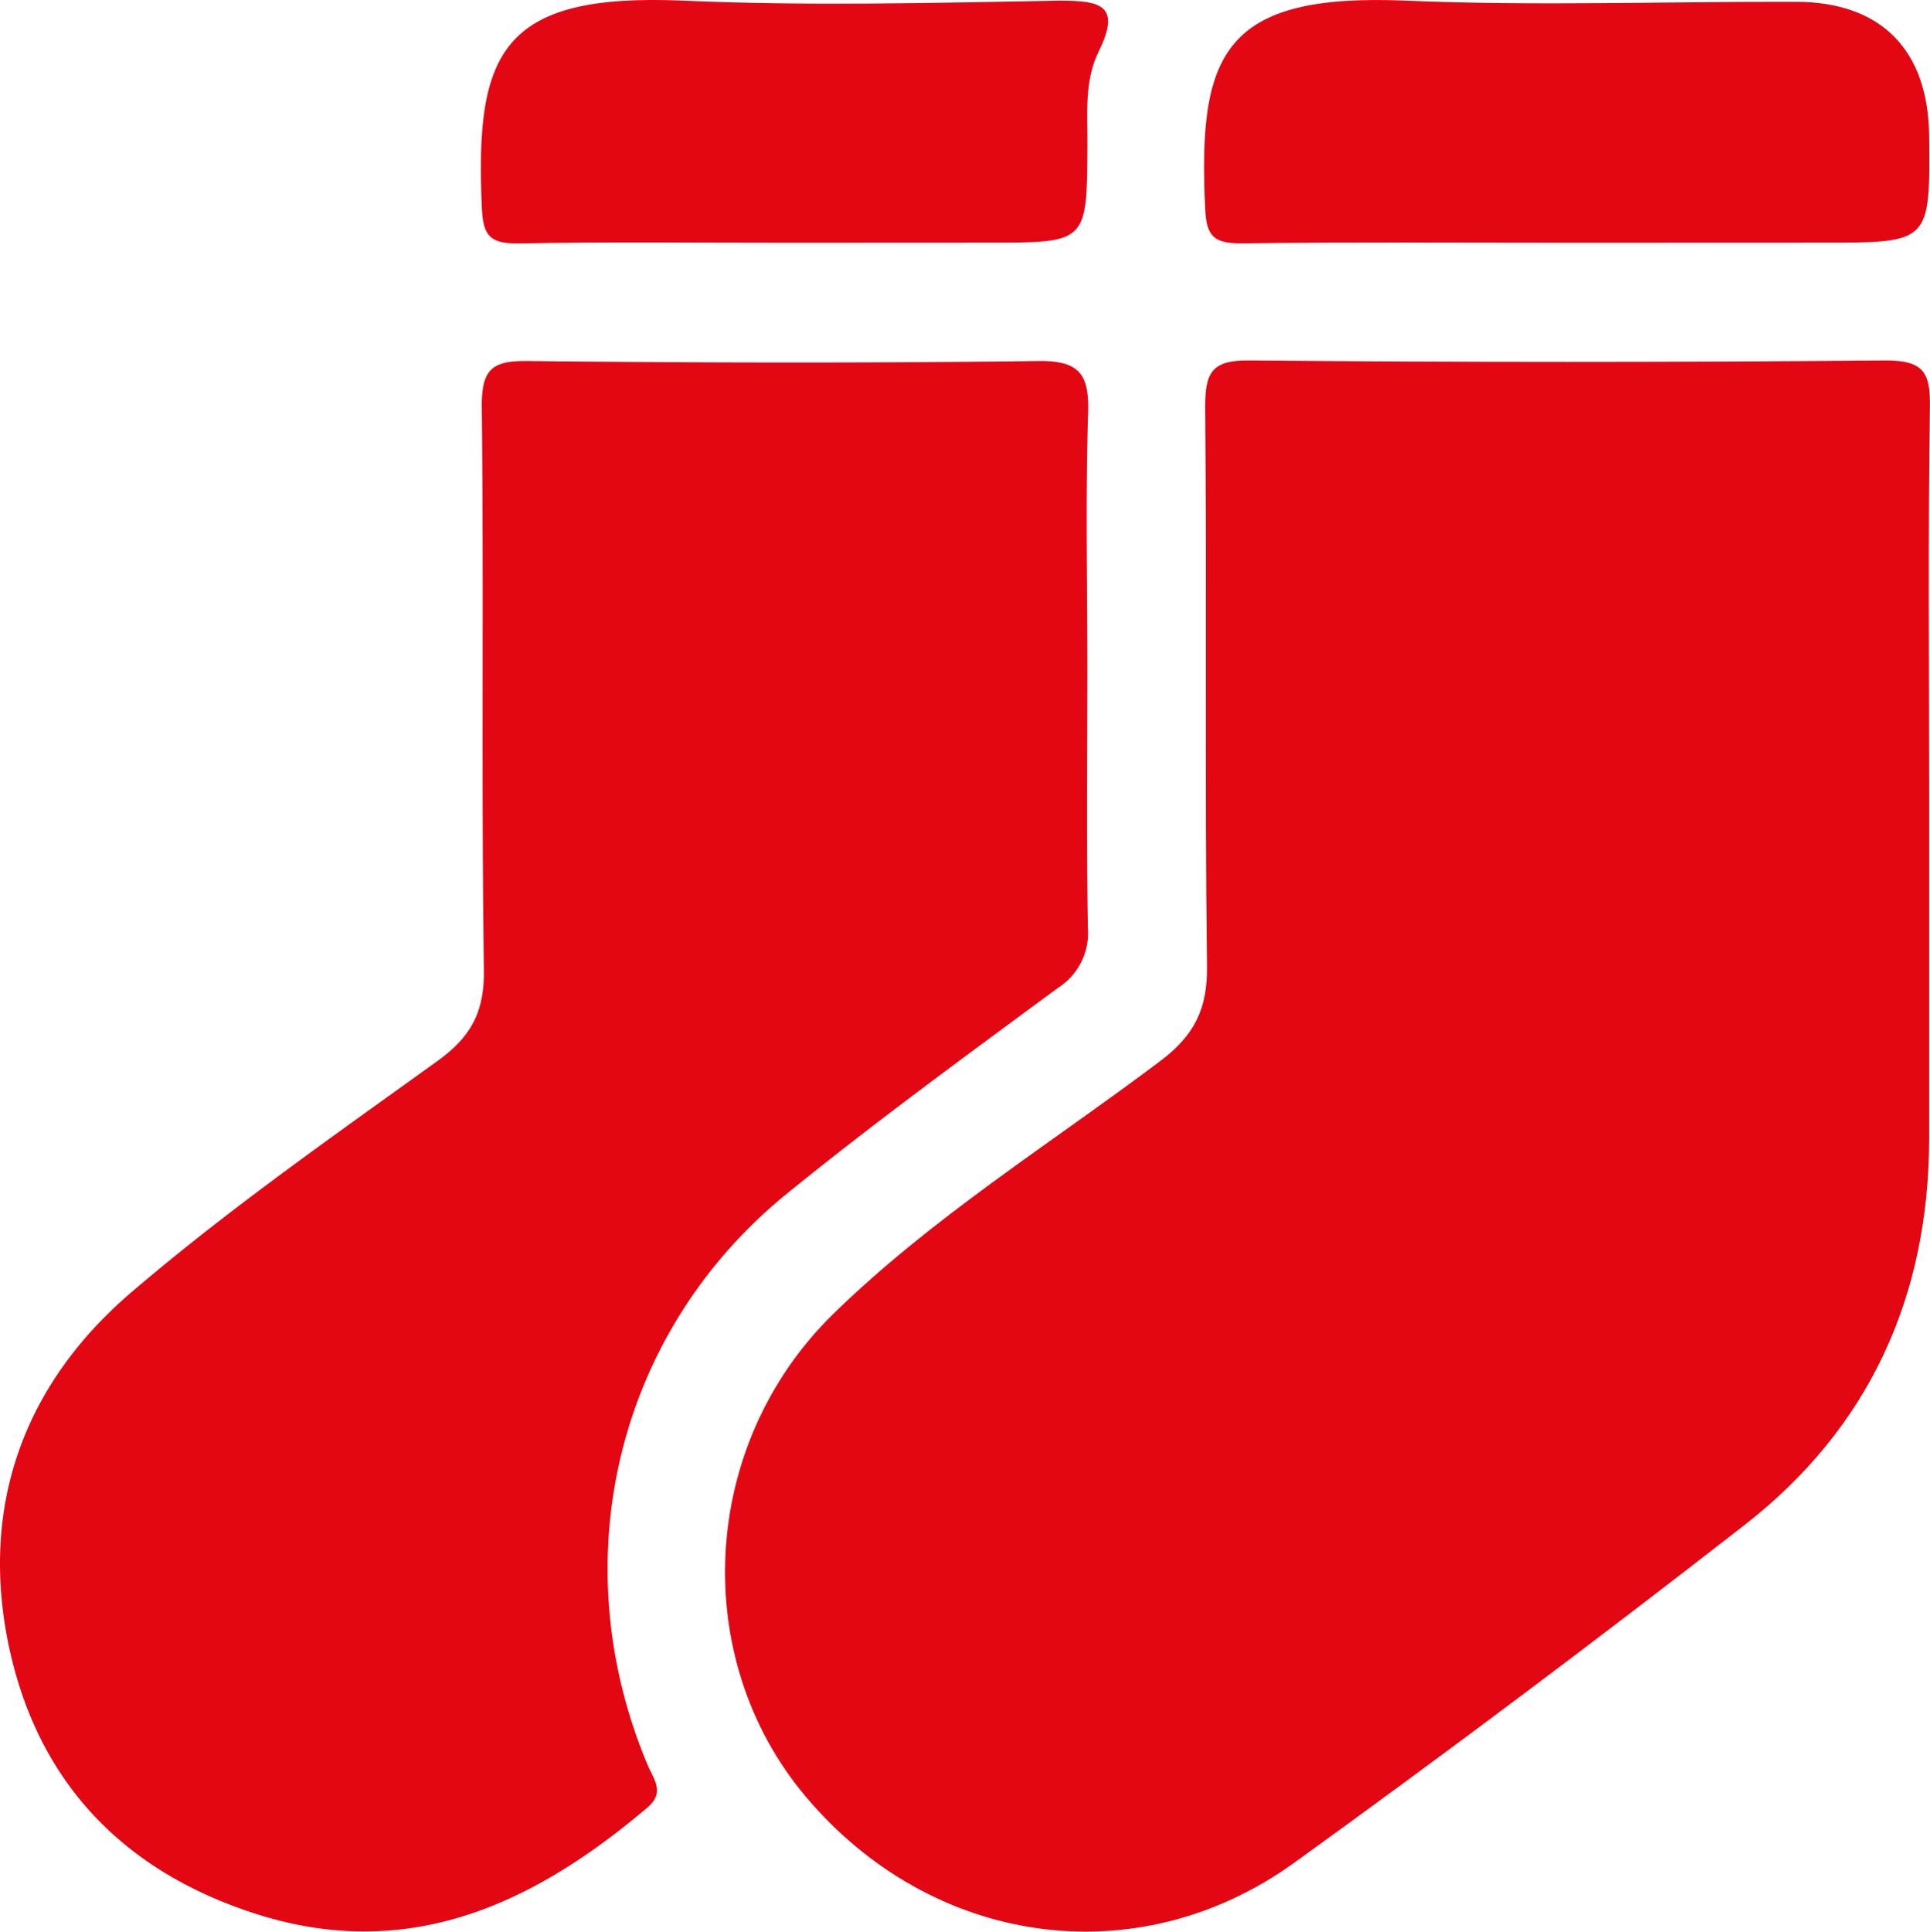 <svg xmlns="http://www.w3.org/2000/svg" viewBox="0 0 199.78 199.91"><defs><style>.cls-1{fill:#e30613;}</style></defs><title>Recurso 5</title><g id="Capa_2" data-name="Capa 2"><g id="Capa_1-2" data-name="Capa 1"><path class="cls-1" d="M199.69,82.05c0,12,0,23.94,0,35.91-.05,16.29-6.24,29.84-19.08,39.84q-23,17.92-46.68,35c-16.31,11.72-37.52,8.59-50.55-6.9-12-14.27-11-36.27,2.8-49.85,10.21-10,22.47-17.63,33.89-26.22,3.54-2.66,4.93-5.39,4.87-9.84-.25-19.28,0-38.57-.19-57.85,0-3.56.64-4.88,4.58-4.84q32.92.3,65.87,0c3.93,0,4.63,1.27,4.57,4.83C199.57,55.44,199.69,68.75,199.69,82.05Z"/><path class="cls-1" d="M112.55,69.13c0,9-.1,18,.06,26.92a6.74,6.74,0,0,1-3.12,6.2c-9.49,7-19,13.93-28.16,21.38-17.57,14.37-23.13,38-14.3,59,.61,1.47,1.85,2.85,0,4.42-11.71,9.93-24.56,16-40.26,11.1C13,193.82,4,184.68.94,170.47c-3.09-14.58,1.53-27.2,12.63-36.71,10.07-8.62,21-16.24,31.77-24,3.4-2.47,4.81-5,4.75-9.4-.28-19.43,0-38.88-.22-58.31,0-3.79,1-4.73,4.73-4.69,17.61.19,35.24.23,52.86,0,4.31-.06,5.3,1.4,5.17,5.41C112.36,51.51,112.55,60.33,112.55,69.13Z"/><path class="cls-1" d="M162.27,25.12c-11.29,0-22.57-.08-33.85.06-2.8,0-3.55-.77-3.67-3.59C124,5.57,126.56-.74,145.58.07,159,.64,172.46.15,185.9.19c8.84,0,13.72,5,13.79,13.92.1,11,.1,11-11,11Z"/><path class="cls-1" d="M81.42,25.12c-9.3,0-18.61-.1-27.9.07-2.86,0-3.51-.86-3.64-3.64C49.17,5.51,51.74-.76,70.78.07c12.93.57,25.91.23,38.86,0,4.16,0,6.5.38,4.09,5.25-1.51,3.05-1.15,6.49-1.17,9.79-.06,10,0,10-10.22,10Z"/></g></g></svg>